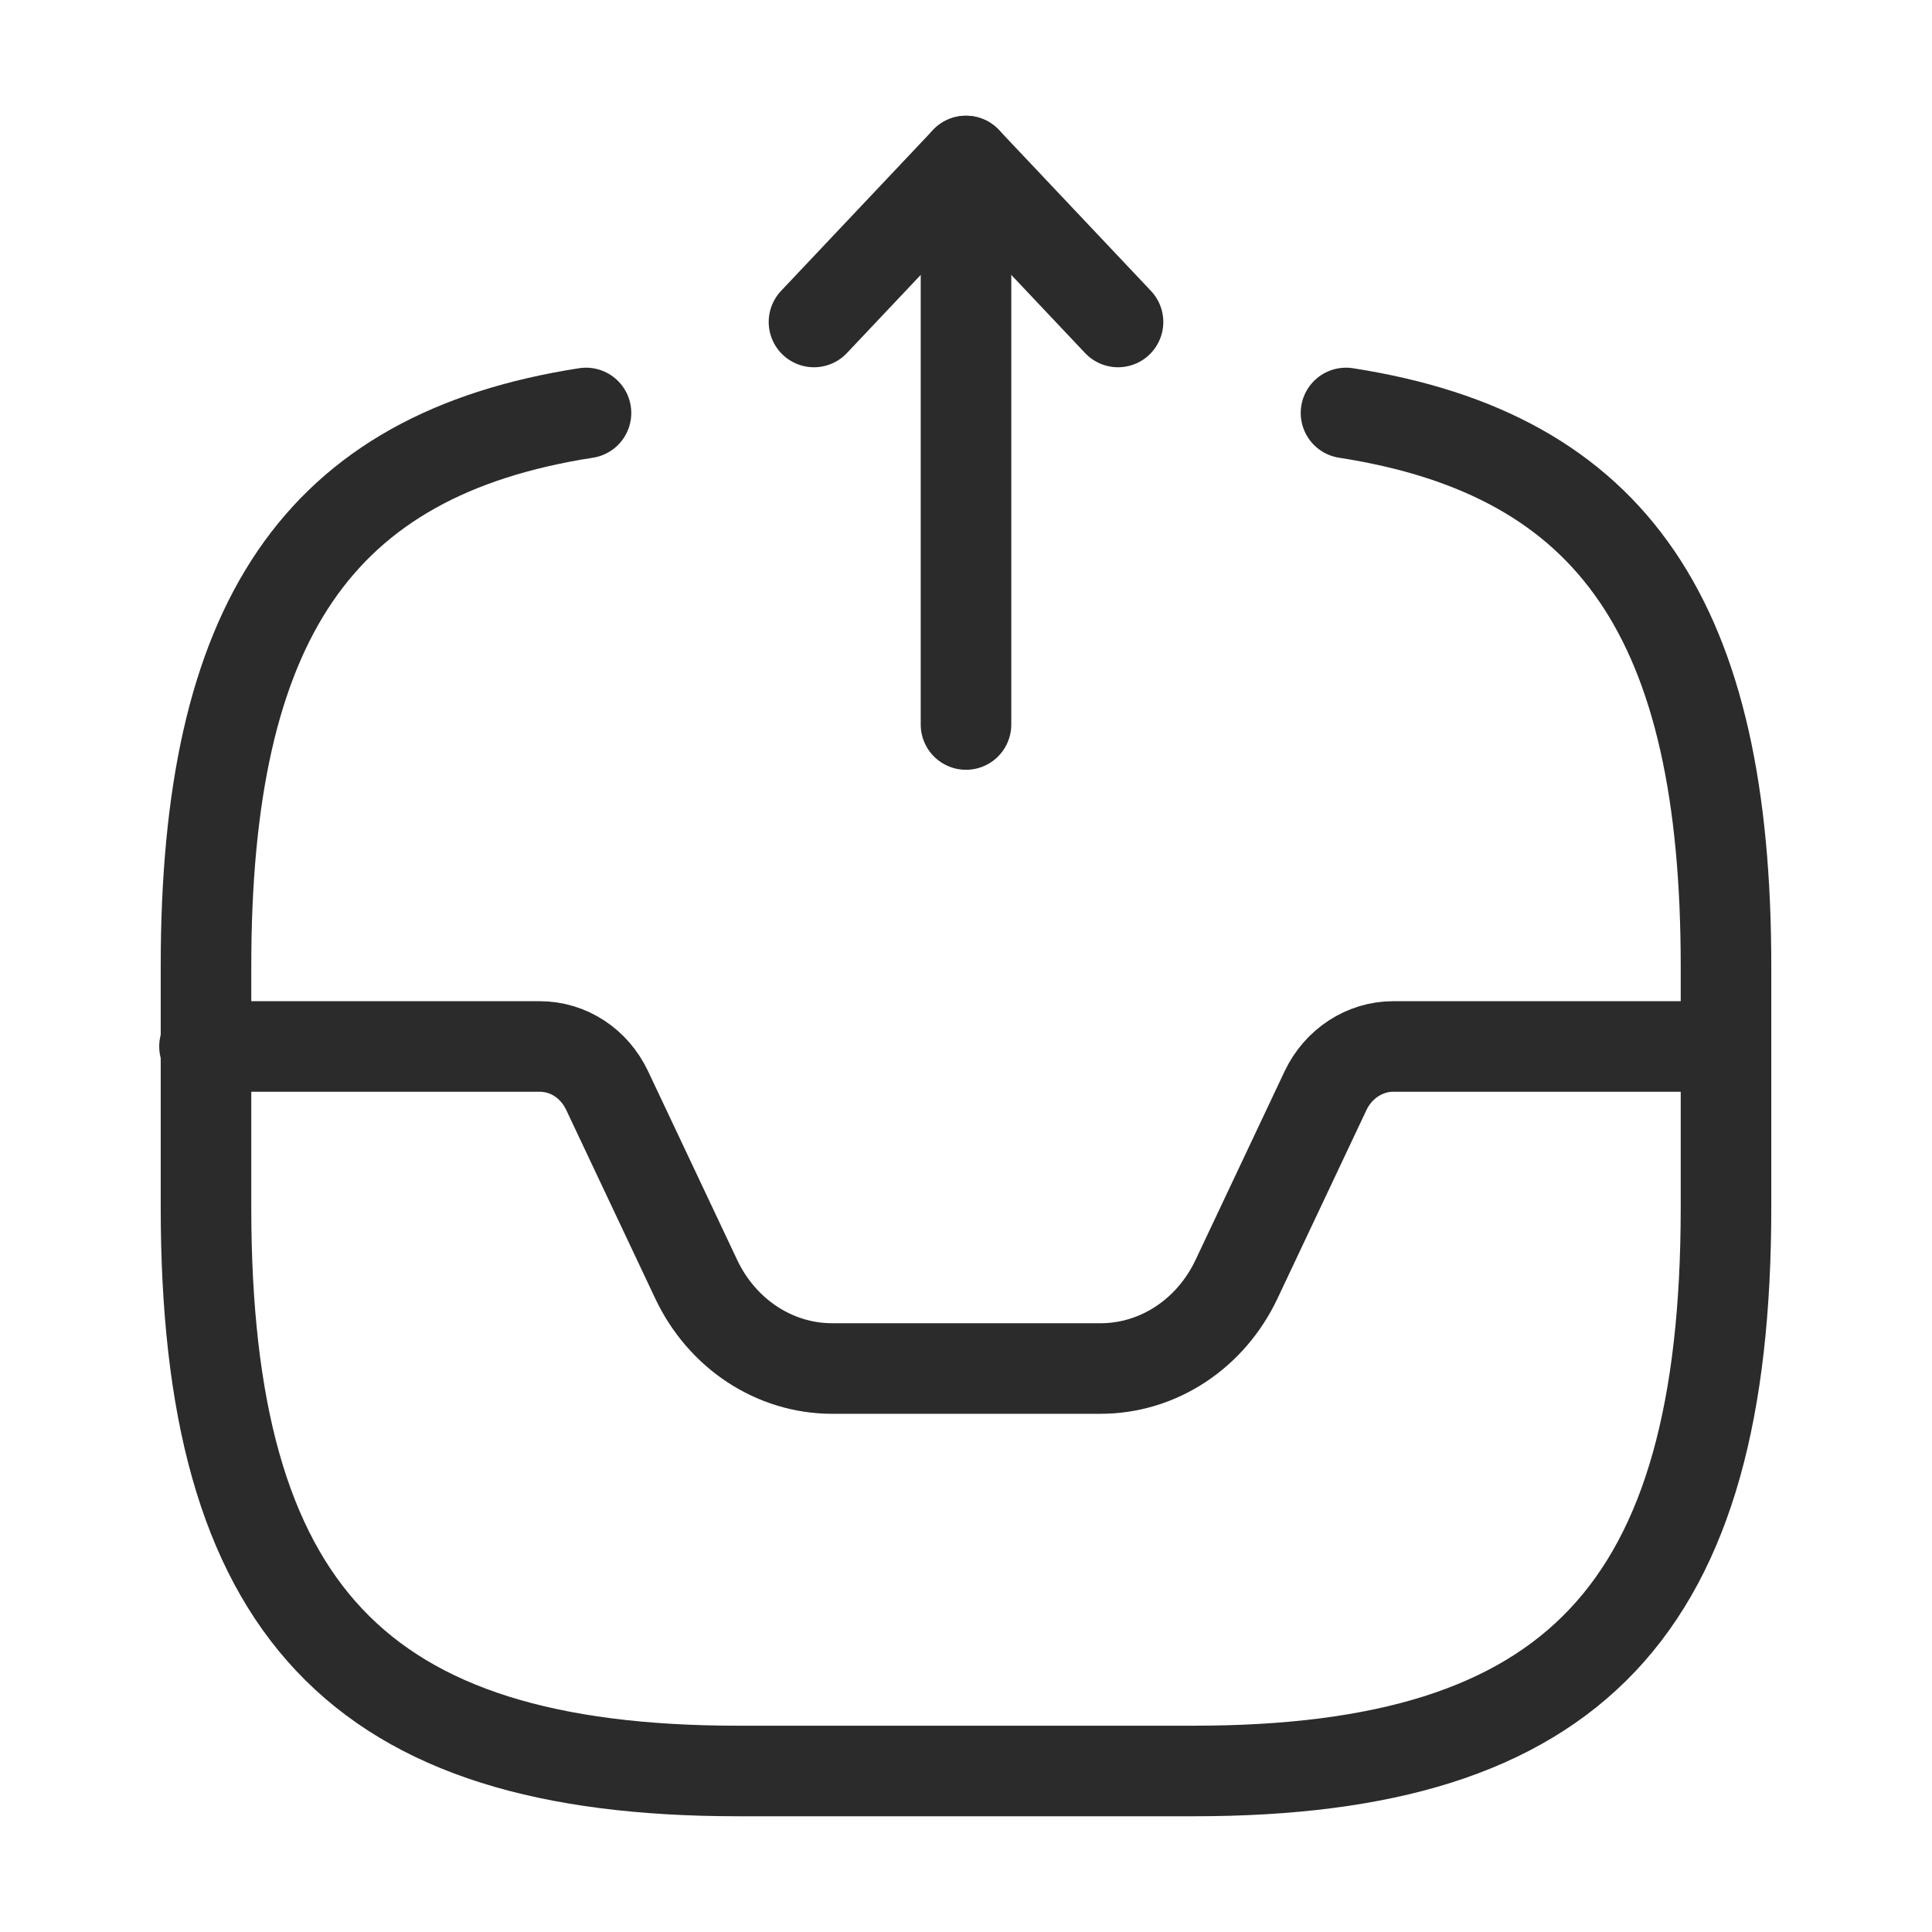 <svg width="32" height="32" viewBox="0 0 32 32" fill="none" xmlns="http://www.w3.org/2000/svg">
<path d="M16 12V2.667L13.482 5.333" stroke="#2B2B2B" stroke-width="1.5" stroke-linecap="round" stroke-linejoin="round"/>
<path d="M16 2.667L18.518 5.333" stroke="#2B2B2B" stroke-width="1.5" stroke-linecap="round" stroke-linejoin="round"/>
<path d="M3.387 17.333H8.938C9.416 17.333 9.844 17.613 10.058 18.067L11.531 21.187C11.959 22.093 12.828 22.667 13.784 22.667H18.228C19.185 22.667 20.053 22.093 20.481 21.187L21.954 18.067C22.168 17.613 22.609 17.333 23.074 17.333H28.563" stroke="#2B2B2B" stroke-width="1.5" stroke-linecap="round" stroke-linejoin="round"/>
<path d="M9.706 6.84C5.25 7.533 3.412 10.307 3.412 16V20C3.412 26.667 5.93 29.333 12.224 29.333H19.776C26.07 29.333 28.588 26.667 28.588 20V16C28.588 10.307 26.75 7.533 22.294 6.84" stroke="#2B2B2B" stroke-width="1.5" stroke-linecap="round" stroke-linejoin="round"/>
</svg>
